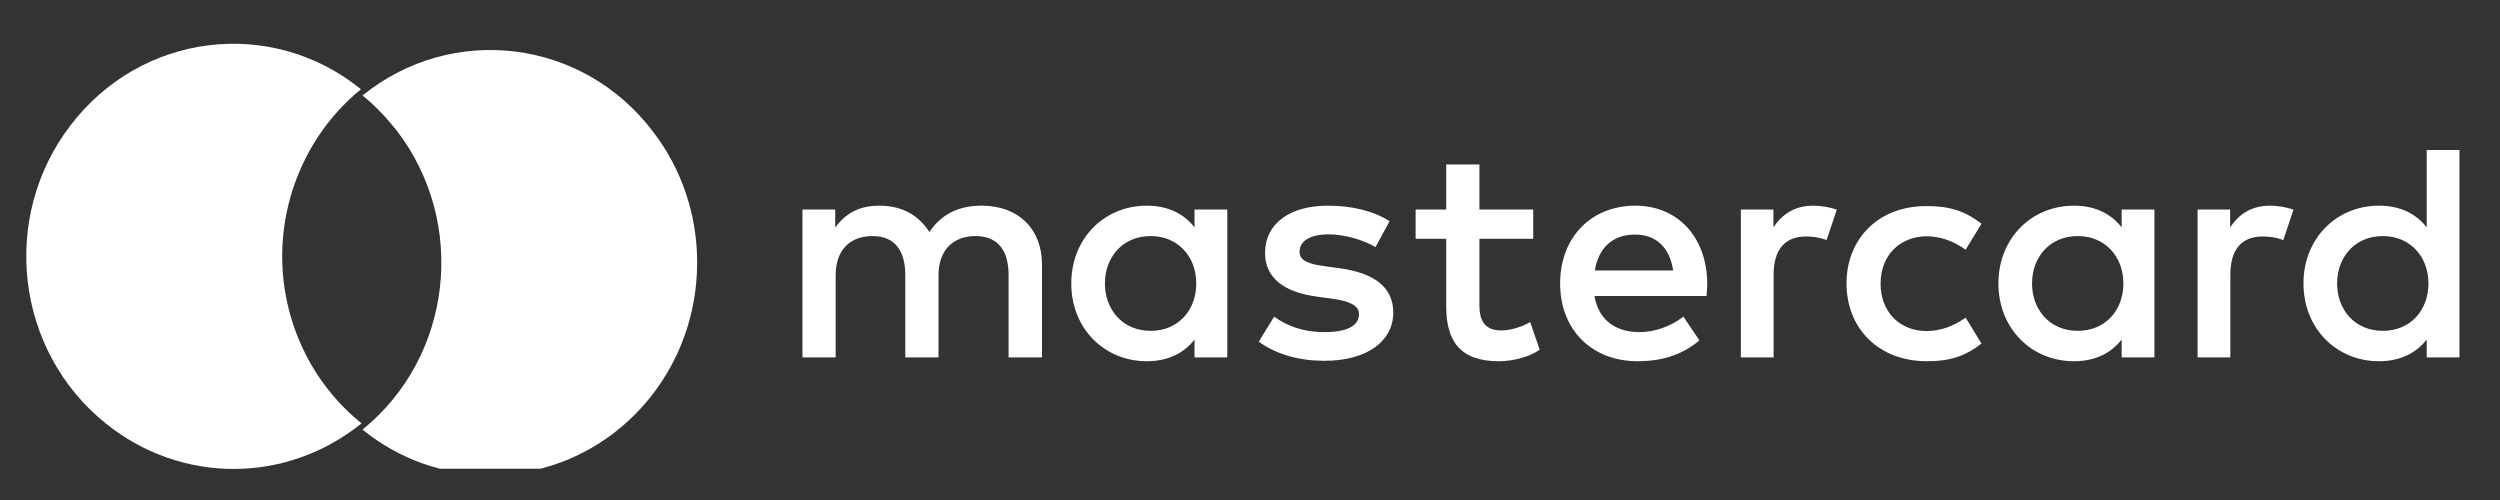 <svg width="200" height="40" viewBox="0 0 200 40" fill="none" xmlns="http://www.w3.org/2000/svg">
<rect x="0" y="0" width="200" height="40" fill="#333333" stroke="none"/>
<g clip-path="url(#clip0_1741_1403)">
<path d="M22.576 20.504C22.576 15.31 24.922 10.352 28.878 7.141C21.701 1.332 11.305 2.607 5.647 10.021C-0.011 17.388 1.231 28.06 8.453 33.868C14.479 38.732 22.898 38.732 28.924 33.868C24.922 30.657 22.576 25.699 22.576 20.504Z" fill="white"/>
<path d="M55.773 21.004C55.773 30.401 48.367 38.004 39.212 38.004C35.486 38.004 31.898 36.729 29 34.368C36.176 28.559 37.418 17.887 31.76 10.473C30.932 9.434 30.012 8.443 29 7.64C36.176 1.832 46.618 3.107 52.231 10.521C54.531 13.496 55.773 17.179 55.773 21.004Z" fill="white"/>
<path d="M83.36 28.592V21.163C83.36 18.358 81.537 16.488 78.604 16.454C77.059 16.437 75.462 16.896 74.351 18.562C73.518 17.253 72.199 16.454 70.359 16.454C69.074 16.454 67.807 16.828 66.818 18.205V16.76H64.197V28.592H66.853V22.03C66.853 19.973 68.016 18.885 69.803 18.885C71.539 18.885 72.424 20.007 72.424 22.013V28.592H75.08V22.03C75.08 19.973 76.295 18.885 78.031 18.885C79.819 18.885 80.687 20.007 80.687 22.013V28.592H83.36ZM122.658 16.76H118.353V13.156H115.697V16.76H113.25V19.106H115.697V24.512C115.697 27.266 116.791 28.898 119.898 28.898C121.043 28.898 122.345 28.558 123.178 27.98L122.415 25.77C121.634 26.212 120.766 26.433 120.089 26.433C118.77 26.433 118.353 25.634 118.353 24.444V19.106H122.658V16.76ZM145.067 16.454C143.556 16.454 142.567 17.151 141.873 18.188V16.76H139.269V28.592H141.89V21.962C141.89 20.007 142.758 18.919 144.476 18.919C145.015 18.919 145.57 18.987 146.125 19.208L146.941 16.777C146.368 16.556 145.605 16.454 145.067 16.454ZM111.167 17.695C109.9 16.879 108.164 16.454 106.237 16.454C103.182 16.454 101.204 17.882 101.204 20.245C101.204 22.183 102.662 23.373 105.369 23.73L106.602 23.9C108.042 24.104 108.719 24.461 108.719 25.141C108.719 26.059 107.765 26.569 105.96 26.569C104.137 26.569 102.818 25.991 101.933 25.328L100.7 27.334C102.141 28.371 103.963 28.864 105.942 28.864C109.431 28.864 111.462 27.249 111.462 25.005C111.462 22.931 109.865 21.843 107.244 21.469L106.012 21.299C104.866 21.146 103.963 20.925 103.963 20.143C103.963 19.276 104.831 18.749 106.272 18.749C107.817 18.749 109.31 19.327 110.039 19.769L111.167 17.695ZM181.605 16.454C180.095 16.454 179.105 17.151 178.411 18.188V16.76H175.807V28.592H178.428V21.962C178.428 20.007 179.296 18.919 181.014 18.919C181.553 18.919 182.108 18.987 182.663 19.208L183.479 16.777C182.889 16.556 182.143 16.454 181.605 16.454ZM147.722 22.676C147.722 26.263 150.274 28.898 154.162 28.898C155.985 28.898 157.2 28.507 158.519 27.487L157.252 25.413C156.262 26.11 155.221 26.484 154.093 26.484C151.992 26.467 150.447 24.971 150.447 22.693C150.447 20.415 151.992 18.936 154.093 18.902C155.238 18.902 156.262 19.276 157.252 19.973L158.519 17.899C157.2 16.879 155.985 16.488 154.162 16.488C150.291 16.454 147.722 19.089 147.722 22.676ZM172.353 22.676V16.76H169.732V18.188C168.899 17.117 167.632 16.454 165.913 16.454C162.528 16.454 159.873 19.055 159.873 22.676C159.873 26.297 162.528 28.898 165.913 28.898C167.632 28.898 168.899 28.235 169.732 27.164V28.592H172.353V22.676ZM162.563 22.676C162.563 20.602 163.952 18.885 166.226 18.885C168.395 18.885 169.871 20.517 169.871 22.676C169.871 24.835 168.413 26.467 166.226 26.467C163.952 26.467 162.563 24.75 162.563 22.676ZM130.833 16.454C127.292 16.454 124.81 18.987 124.81 22.676C124.81 26.433 127.396 28.898 131.007 28.898C132.829 28.898 134.496 28.456 135.954 27.232L134.669 25.328C133.663 26.127 132.361 26.569 131.163 26.569C129.462 26.569 127.934 25.804 127.553 23.679H136.527C136.544 23.356 136.579 23.033 136.579 22.693C136.561 18.987 134.235 16.454 130.833 16.454ZM130.799 18.766C132.5 18.766 133.576 19.803 133.853 21.639H127.587C127.865 19.922 128.924 18.766 130.799 18.766ZM196.758 22.676V12H194.137V18.188C193.304 17.117 192.037 16.454 190.318 16.454C186.933 16.454 184.278 19.055 184.278 22.676C184.278 26.297 186.933 28.898 190.318 28.898C192.037 28.898 193.304 28.235 194.137 27.164V28.592H196.758V22.676ZM186.968 22.676C186.968 20.602 188.357 18.885 190.631 18.885C192.8 18.885 194.276 20.517 194.276 22.676C194.276 24.835 192.818 26.467 190.631 26.467C188.357 26.467 186.968 24.75 186.968 22.676ZM98.183 22.676V16.76H95.562V18.188C94.729 17.117 93.462 16.454 91.743 16.454C88.359 16.454 85.703 19.055 85.703 22.676C85.703 26.297 88.359 28.898 91.743 28.898C93.462 28.898 94.729 28.235 95.562 27.164V28.592H98.183V22.676ZM88.394 22.676C88.394 20.602 89.782 18.885 92.056 18.885C94.226 18.885 95.701 20.517 95.701 22.676C95.701 24.835 94.243 26.467 92.056 26.467C89.782 26.467 88.394 24.75 88.394 22.676Z" fill="white"/>
</g>
<defs>
<clipPath id="clip0_1741_1403">
<rect width="196.562" height="34" fill="white" transform="translate(2.105 3.5)"/>
</clipPath>
</defs>
</svg>
